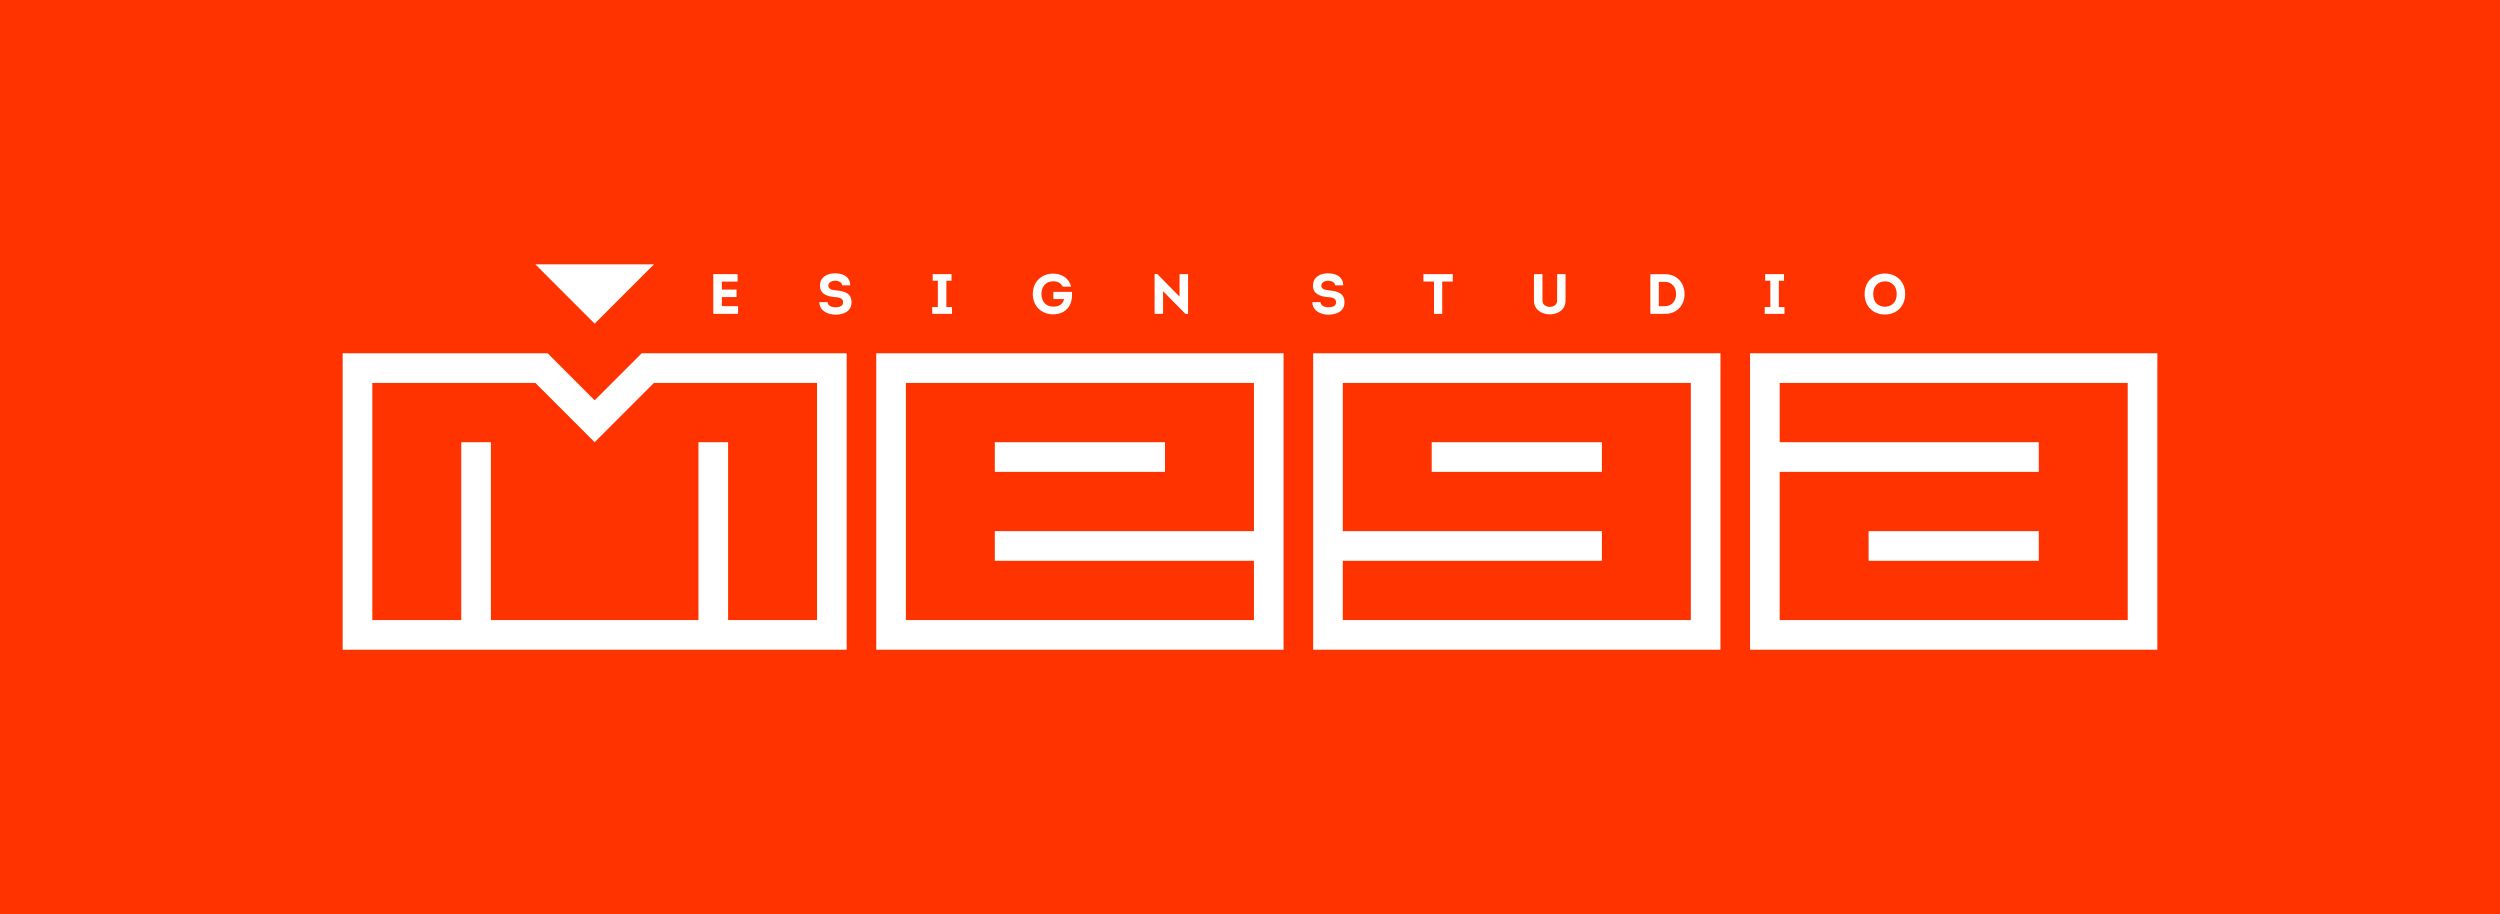 <svg xmlns="http://www.w3.org/2000/svg" viewBox="0 0 320 117"><rect fill="#ff3300" width="320" height="117"/><path fill="#ffffff" d="M215.622,37.617c0-1.292-0.87-2.518-2.489-2.518h-1.887v5.073h1.887C214.774,40.172,215.645,38.916,215.622,37.617zM212.328,39.192v-3.113h0.791c0.921,0,1.423,0.733,1.423,1.545c0,0.813-0.486,1.568-1.423,1.568H212.328zM241.255,40.259c1.538,0,2.606-1.081,2.606-2.627c0-1.706-1.256-2.62-2.584-2.62c-1.35,0-2.605,0.907-2.605,2.62C238.672,39.345,239.899,40.259,241.255,40.259zM241.277,36.013c0.791,0,1.503,0.537,1.503,1.618c0,1.11-0.719,1.633-1.509,1.633c-0.813,0-1.503-0.522-1.503-1.633C239.768,36.558,240.479,36.013,241.277,36.013zM228.411,39.308h-0.719v-3.375h0.66v-0.842h-2.409v0.842h0.66v3.375h-0.719v0.863h2.526V39.308zM198.379,40.237c1.074,0,2.01-0.617,2.01-1.757v-3.389h-1.074v3.367c0,0.544-0.435,0.82-0.936,0.82c-0.5,0-0.943-0.276-0.943-0.82v-3.367h-1.089v3.389C196.347,39.62,197.305,40.237,198.379,40.237zM106.997,37.168c-0.529-0.058-0.972-0.16-0.972-0.61c0-0.392,0.428-0.624,0.863-0.624c0.436,0,0.864,0.174,0.922,0.588h1.016c0-1.139-0.987-1.538-1.938-1.538c-1.008,0-1.93,0.472-1.93,1.596c0,1.052,0.929,1.364,1.851,1.444c0.486,0.036,1.11,0.087,1.11,0.667c0,0.53-0.522,0.639-0.973,0.639c-0.493,0-1.001-0.196-1.023-0.66h-1.038c0,1.11,1.052,1.611,2.068,1.611c1.001-0.022,2.039-0.392,2.039-1.589C108.993,37.501,108.071,37.262,106.997,37.168zM94.471,39.185h-2.075v-1.161h1.887v-0.951h-1.887v-1.031h2.017v-0.951H91.3v5.08h3.171V39.185zM121.853,39.308h-0.719v-3.375h0.66v-0.842h-2.409v0.842h0.66v3.375h-0.719v0.863h2.526V39.308zM170.047,39.33c-0.494,0-1.001-0.196-1.023-0.66h-1.038c0,1.11,1.052,1.611,2.069,1.611c1.001-0.022,2.039-0.392,2.039-1.589c0-1.19-0.921-1.43-1.995-1.524c-0.53-0.058-0.972-0.16-0.972-0.61c0-0.392,0.428-0.624,0.863-0.624c0.436,0,0.864,0.174,0.922,0.588h1.016c0-1.139-0.987-1.538-1.938-1.538c-1.008,0-1.93,0.472-1.93,1.596c0,1.052,0.929,1.364,1.851,1.444c0.486,0.036,1.11,0.087,1.11,0.667C171.019,39.221,170.497,39.33,170.047,39.33zM183.552,40.172h1.052v-4.137h1.35v-0.943h-3.759v0.943h1.357V40.172zM148.871,37.269l2.874,2.917h0.327v-5.094h-1.089v2.881l-2.852-2.903h-0.341v5.102h1.081V37.269zM134.792,40.237c0.973,0,1.88-0.428,2.264-1.452c0.167-0.465,0.181-0.936,0.152-1.422h-2.38v0.914h1.386c-0.218,0.762-0.726,0.972-1.423,0.972c-0.907,0-1.488-0.653-1.488-1.618c0-0.907,0.537-1.626,1.488-1.626c0.581,0,0.987,0.196,1.241,0.689h1.067c-0.29-1.183-1.299-1.669-2.308-1.669c-1.335,0-2.591,0.922-2.591,2.605C132.201,39.315,133.449,40.237,134.792,40.237zM149.119,56.603h-21.782v3.794h21.782V56.603zM112.162,83.162h52.133V45.221h-52.133V83.162zM115.952,49.015h44.553v18.971h-33.167v3.794h33.167v7.588h-44.553V49.015zM183.26,60.397h21.782v-3.794H183.26V60.397zM168.085,83.162h52.133V45.221h-52.133V83.162zM171.875,71.78h33.167v-3.794h-33.167V49.015h44.553v30.353h-44.553V71.78zM239.182,71.78h21.782v-3.794h-21.782V71.78zM224.007,45.221v37.942h52.133V45.221H224.007zM272.35,79.368h-44.553V60.397h33.167v-3.794h-33.167v-7.588h44.553V79.368zM76.116,51.237L70.1,45.221H43.861v37.942h64.512V45.221H82.133L76.116,51.237zM104.582,49.015v30.353H93.197V56.603h-3.795v22.765H62.836V56.603h-3.795v22.765H47.656V49.015h20.872l7.588,7.588l7.588-7.588H104.582zM83.705,33.838H68.528l7.589,7.589L83.705,33.838z"/></svg>